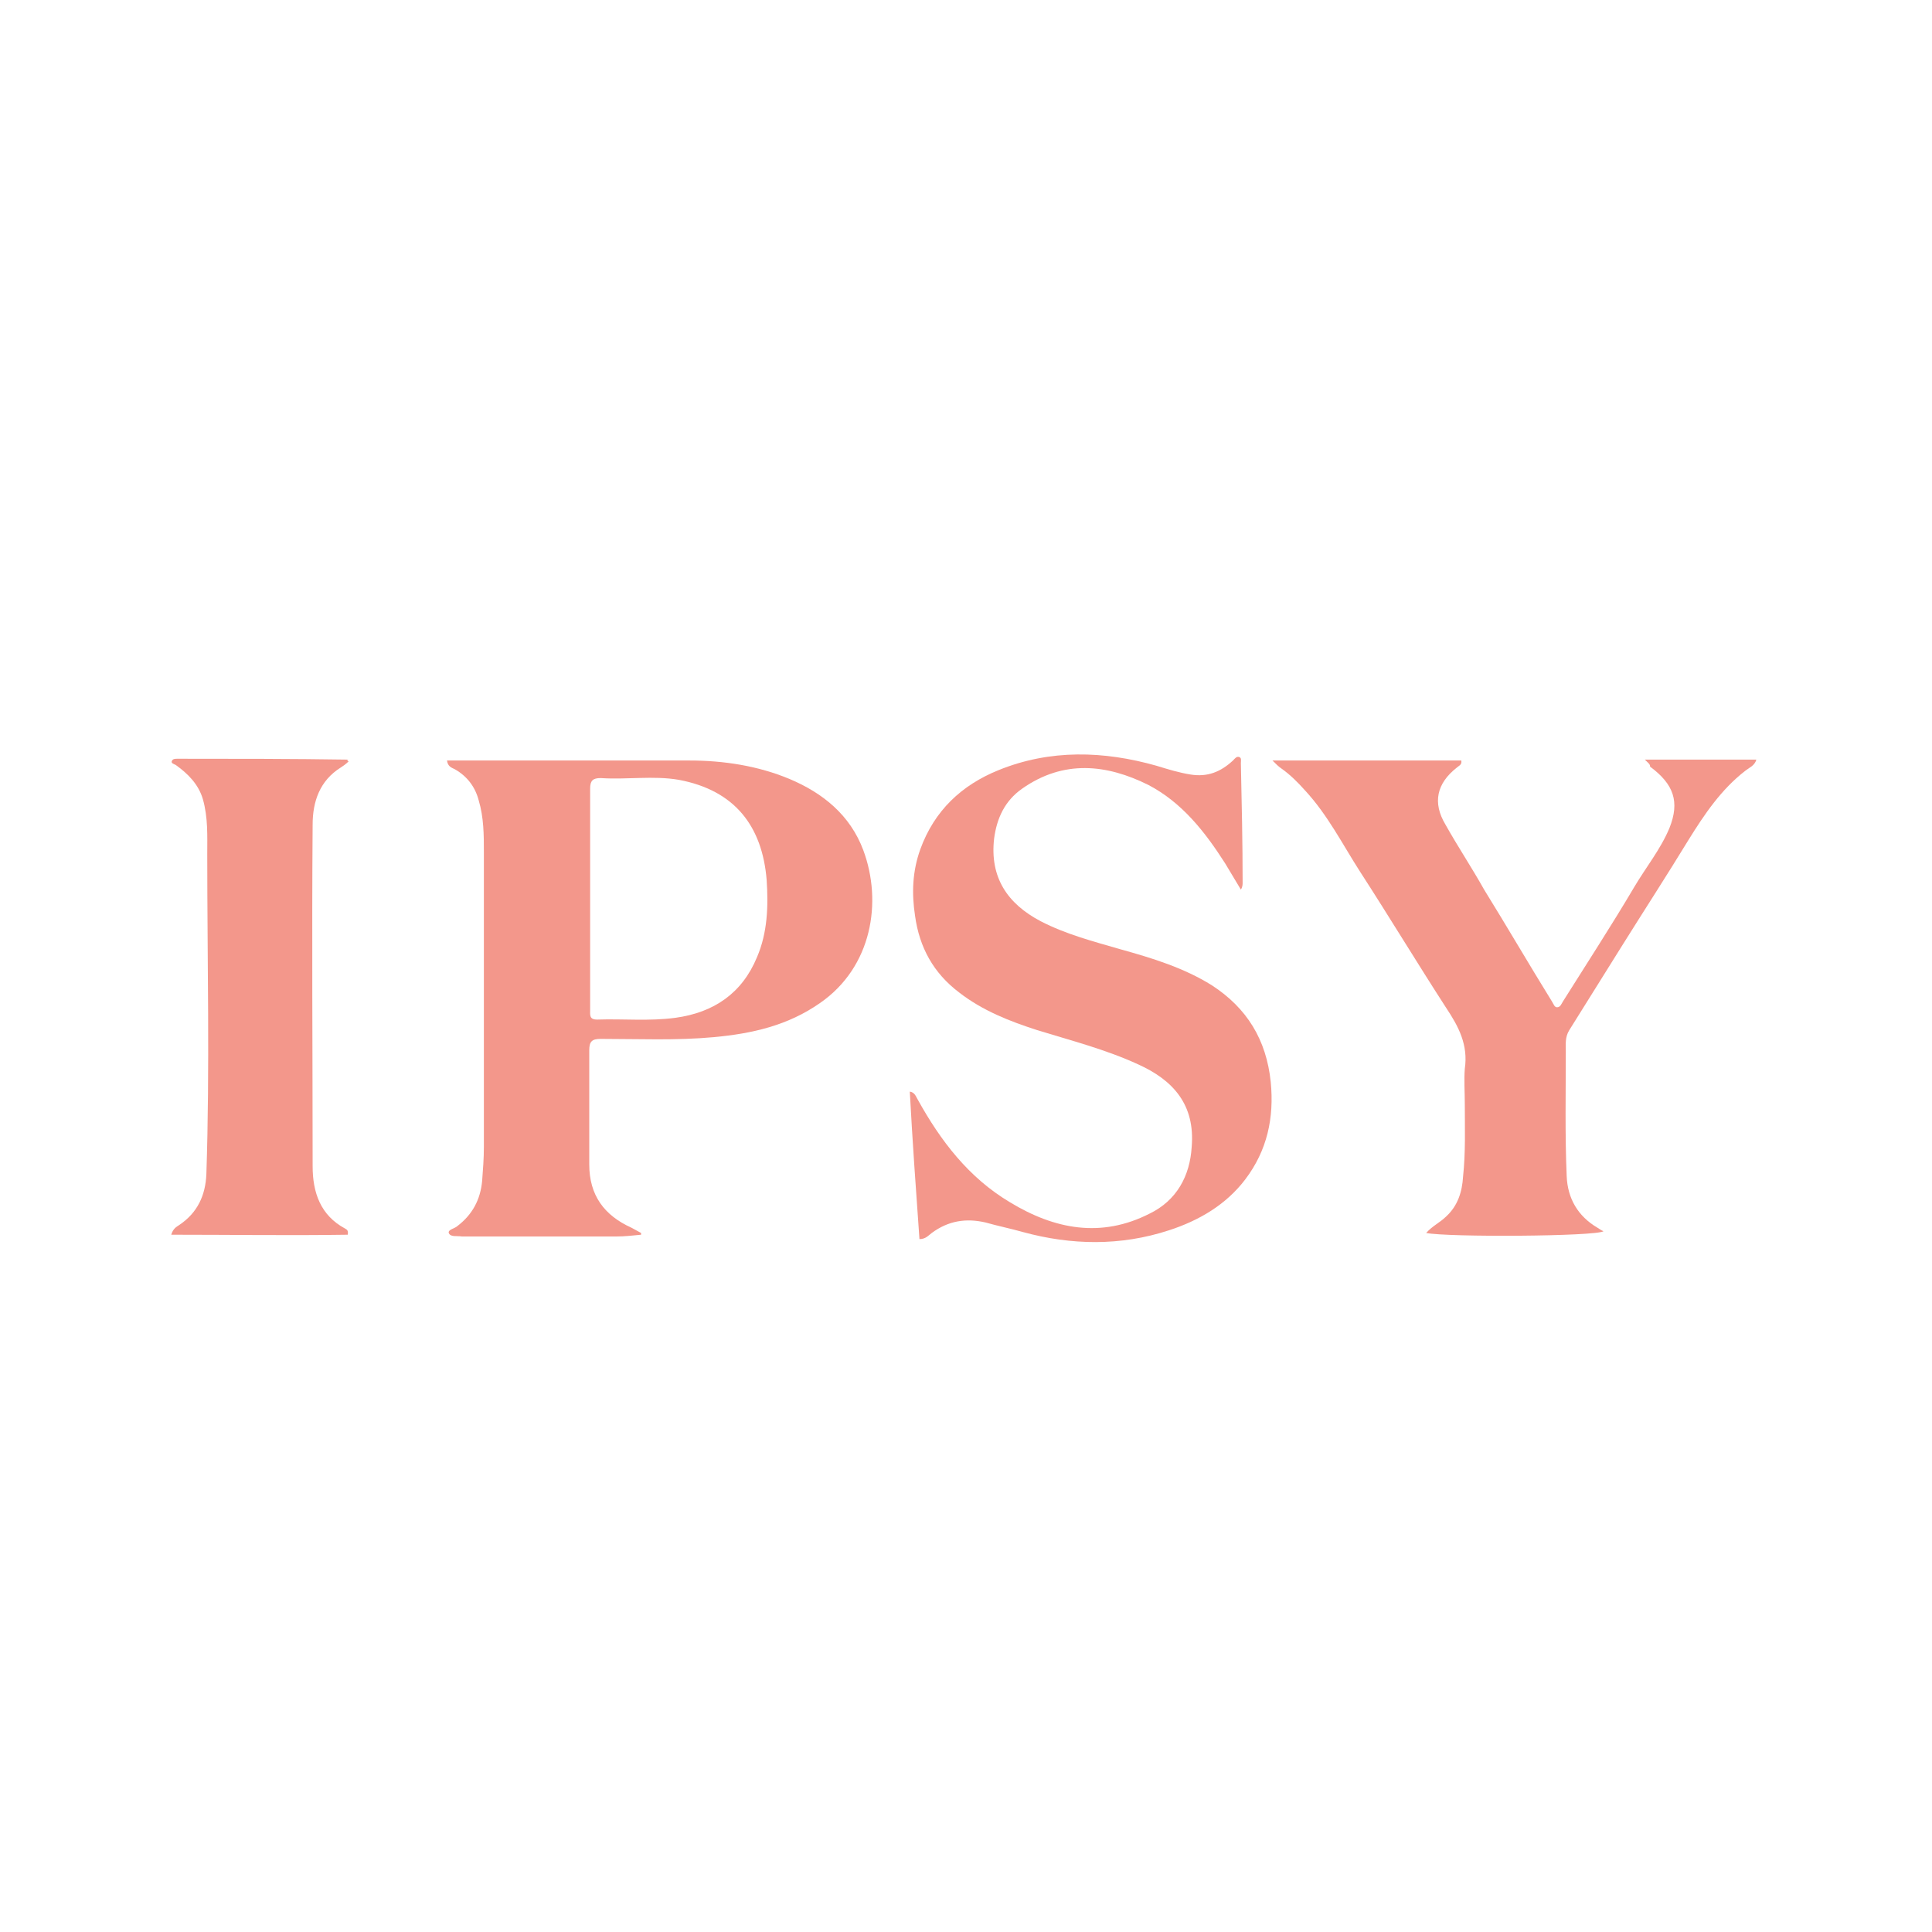 <?xml version="1.0" encoding="utf-8"?>
<!-- Generator: Adobe Illustrator 23.0.0, SVG Export Plug-In . SVG Version: 6.00 Build 0)  -->
<svg version="1.1" id="Layer_1" xmlns="http://www.w3.org/2000/svg" xmlns:xlink="http://www.w3.org/1999/xlink" x="0px" y="0px"
	 viewBox="0 0 220 220" style="enable-background:new 0 0 220 220;" xml:space="preserve">
<style type="text/css">
	.st0{fill:#F3978B;}
</style>
<g>
	<path class="st0" d="M104.7,141.1c-0.4-5.6-0.8-11.2-1.1-16.8c0.6,0.1,0.7,0.6,0.9,0.9c2.6,4.7,5.8,8.9,10.5,11.7
		c5.1,3.1,10.4,4.1,15.9,1.3c3.1-1.5,4.6-4.3,4.8-7.6c0.4-4.8-2.1-7.6-6.1-9.4c-3.7-1.7-7.6-2.7-11.5-3.9c-3.1-1-6.2-2.2-8.9-4.3
		c-2.9-2.2-4.5-5.1-5-8.7c-0.4-2.6-0.3-5.1,0.6-7.6c1.6-4.4,4.7-7.3,8.9-9c5.9-2.4,12-2.2,18-0.5c1.3,0.4,2.6,0.8,3.9,1
		c1.9,0.3,3.4-0.3,4.8-1.6c0.2-0.2,0.4-0.5,0.7-0.4c0.3,0.1,0.2,0.4,0.2,0.7c0.1,4.5,0.2,9.1,0.2,13.6c0,0.2,0,0.5-0.2,0.8
		c-0.6-1-1.2-2-1.8-3c-2.3-3.6-4.9-6.9-8.7-8.9c-4.8-2.4-9.7-2.9-14.4,0.4c-2,1.4-2.9,3.4-3.2,5.7c-0.5,4.4,1.5,7.4,5.3,9.4
		c2.9,1.5,6,2.3,9.1,3.2c3.6,1,7.2,2.1,10.4,4.1c4,2.6,6.2,6.2,6.7,11c0.4,4.1-0.4,7.8-2.9,11.1c-2.2,2.9-5.3,4.7-8.7,5.8
		c-5.5,1.8-11.1,1.7-16.6,0.2c-1.4-0.4-2.9-0.7-4.3-1.1c-2.2-0.5-4.2-0.2-6.1,1.2C105.7,140.7,105.4,141.1,104.7,141.1z"/>
	<path class="st0" d="M187.3,86.5c4.4,0,8.5,0,12.7,0c-0.2,0.7-0.8,0.9-1.3,1.3c-2.7,2.1-4.6,4.9-6.4,7.8c-2.5,4.1-5.1,8.1-7.6,12.1
		c-2,3.2-4,6.4-6,9.6c-0.5,0.8-0.4,1.6-0.4,2.4c0,4.7-0.1,9.5,0.1,14.2c0.1,2.6,1.3,4.6,3.5,5.9c0.2,0.1,0.4,0.3,0.7,0.4
		c-0.9,0.6-17.7,0.7-20.2,0.2c0.7-0.8,1.6-1.2,2.3-1.9c1.3-1.2,1.8-2.8,1.9-4.5c0.3-2.8,0.2-5.5,0.2-8.3c0-1.3-0.1-2.7,0-4
		c0.4-2.7-0.7-4.8-2.1-6.9c-3.3-5.1-6.5-10.4-9.8-15.5c-2-3.1-3.7-6.5-6.3-9.3c-0.8-0.9-1.7-1.8-2.7-2.5c-0.3-0.2-0.6-0.5-1-0.9
		c7.3,0,14.4,0,21.5,0c0.1,0.5-0.3,0.6-0.5,0.8c-2.3,1.8-2.8,4-1.3,6.5c1.4,2.5,3,4.9,4.4,7.4c2.6,4.2,5.1,8.5,7.7,12.7
		c0.2,0.3,0.3,0.7,0.6,0.7c0.4,0,0.5-0.4,0.7-0.7c2.7-4.3,5.5-8.6,8.1-13c1.3-2.2,3-4.3,4-6.7c1.2-3,0.5-5-2.2-7
		C187.9,87,187.7,86.9,187.3,86.5z"/>
	<path class="st0" d="M39.7,86.7c-0.3,0.3-0.6,0.5-0.9,0.7c-2.4,1.5-3.2,3.9-3.2,6.5c-0.1,13,0,26,0,38.9c0,3,0.9,5.6,3.7,7.1
		c0.1,0.1,0.4,0.1,0.3,0.7c-6.6,0.1-13.3,0-20.1,0c0.2-0.7,0.6-0.9,0.9-1.1c2.1-1.4,3-3.4,3.1-5.8c0.4-12.1,0.1-24.3,0.1-36.4
		c0-2.1,0.1-4.2-0.5-6.3c-0.5-1.7-1.7-2.9-3.1-3.9c-0.2-0.1-0.6-0.2-0.4-0.5c0.1-0.2,0.4-0.2,0.6-0.2c6.5,0,13,0,19.5,0.1
		C39.5,86.5,39.5,86.6,39.7,86.7z"/>
	<path class="st0" d="M98.3,96.8c-1.5-4-4.6-6.5-8.4-8.1c-3.6-1.5-7.5-2.1-11.4-2.1c-8.3,0-16.6,0-24.9,0c-0.9,0-1.7,0-2.7,0
		c0.1,0.7,0.5,0.8,0.9,1c1.4,0.8,2.3,2,2.7,3.5c0.6,2,0.6,4,0.6,6c0,11.2,0,22.3,0,33.5c0,1.3-0.1,2.6-0.2,3.9
		c-0.2,2.1-1.1,3.8-2.8,5.1c-0.3,0.3-1.1,0.4-1,0.8c0.2,0.5,0.9,0.3,1.5,0.4c0.1,0,0.3,0,0.4,0c5.7,0,11.5,0,17.2,0
		c0.9,0,1.8-0.1,2.8-0.2c0-0.1,0-0.2,0-0.2c-0.4-0.2-0.7-0.4-1.1-0.6c-3.1-1.4-4.8-3.7-4.8-7.2c0-4.3,0-8.7,0-13
		c0-1,0.3-1.3,1.3-1.3c4.3,0,8.6,0.2,12.9-0.2c4.3-0.4,8.4-1.3,12.1-3.9C99.3,110.1,100.5,102.7,98.3,96.8z M86.2,109
		c-1.7,4.1-4.9,6.3-9.3,6.9c-3,0.4-5.9,0.1-8.9,0.2c-0.9,0-0.8-0.5-0.8-1.1c0-2.1,0-4.2,0-6.3s0-4.2,0-6.3c0-4.2,0-8.4,0-12.6
		c0-0.9,0.3-1.2,1.2-1.2c3,0.2,6-0.3,8.9,0.2c6.4,1.2,9.5,5.3,10,11.4C87.5,103.2,87.4,106.2,86.2,109z"/>
</g>
</svg>
